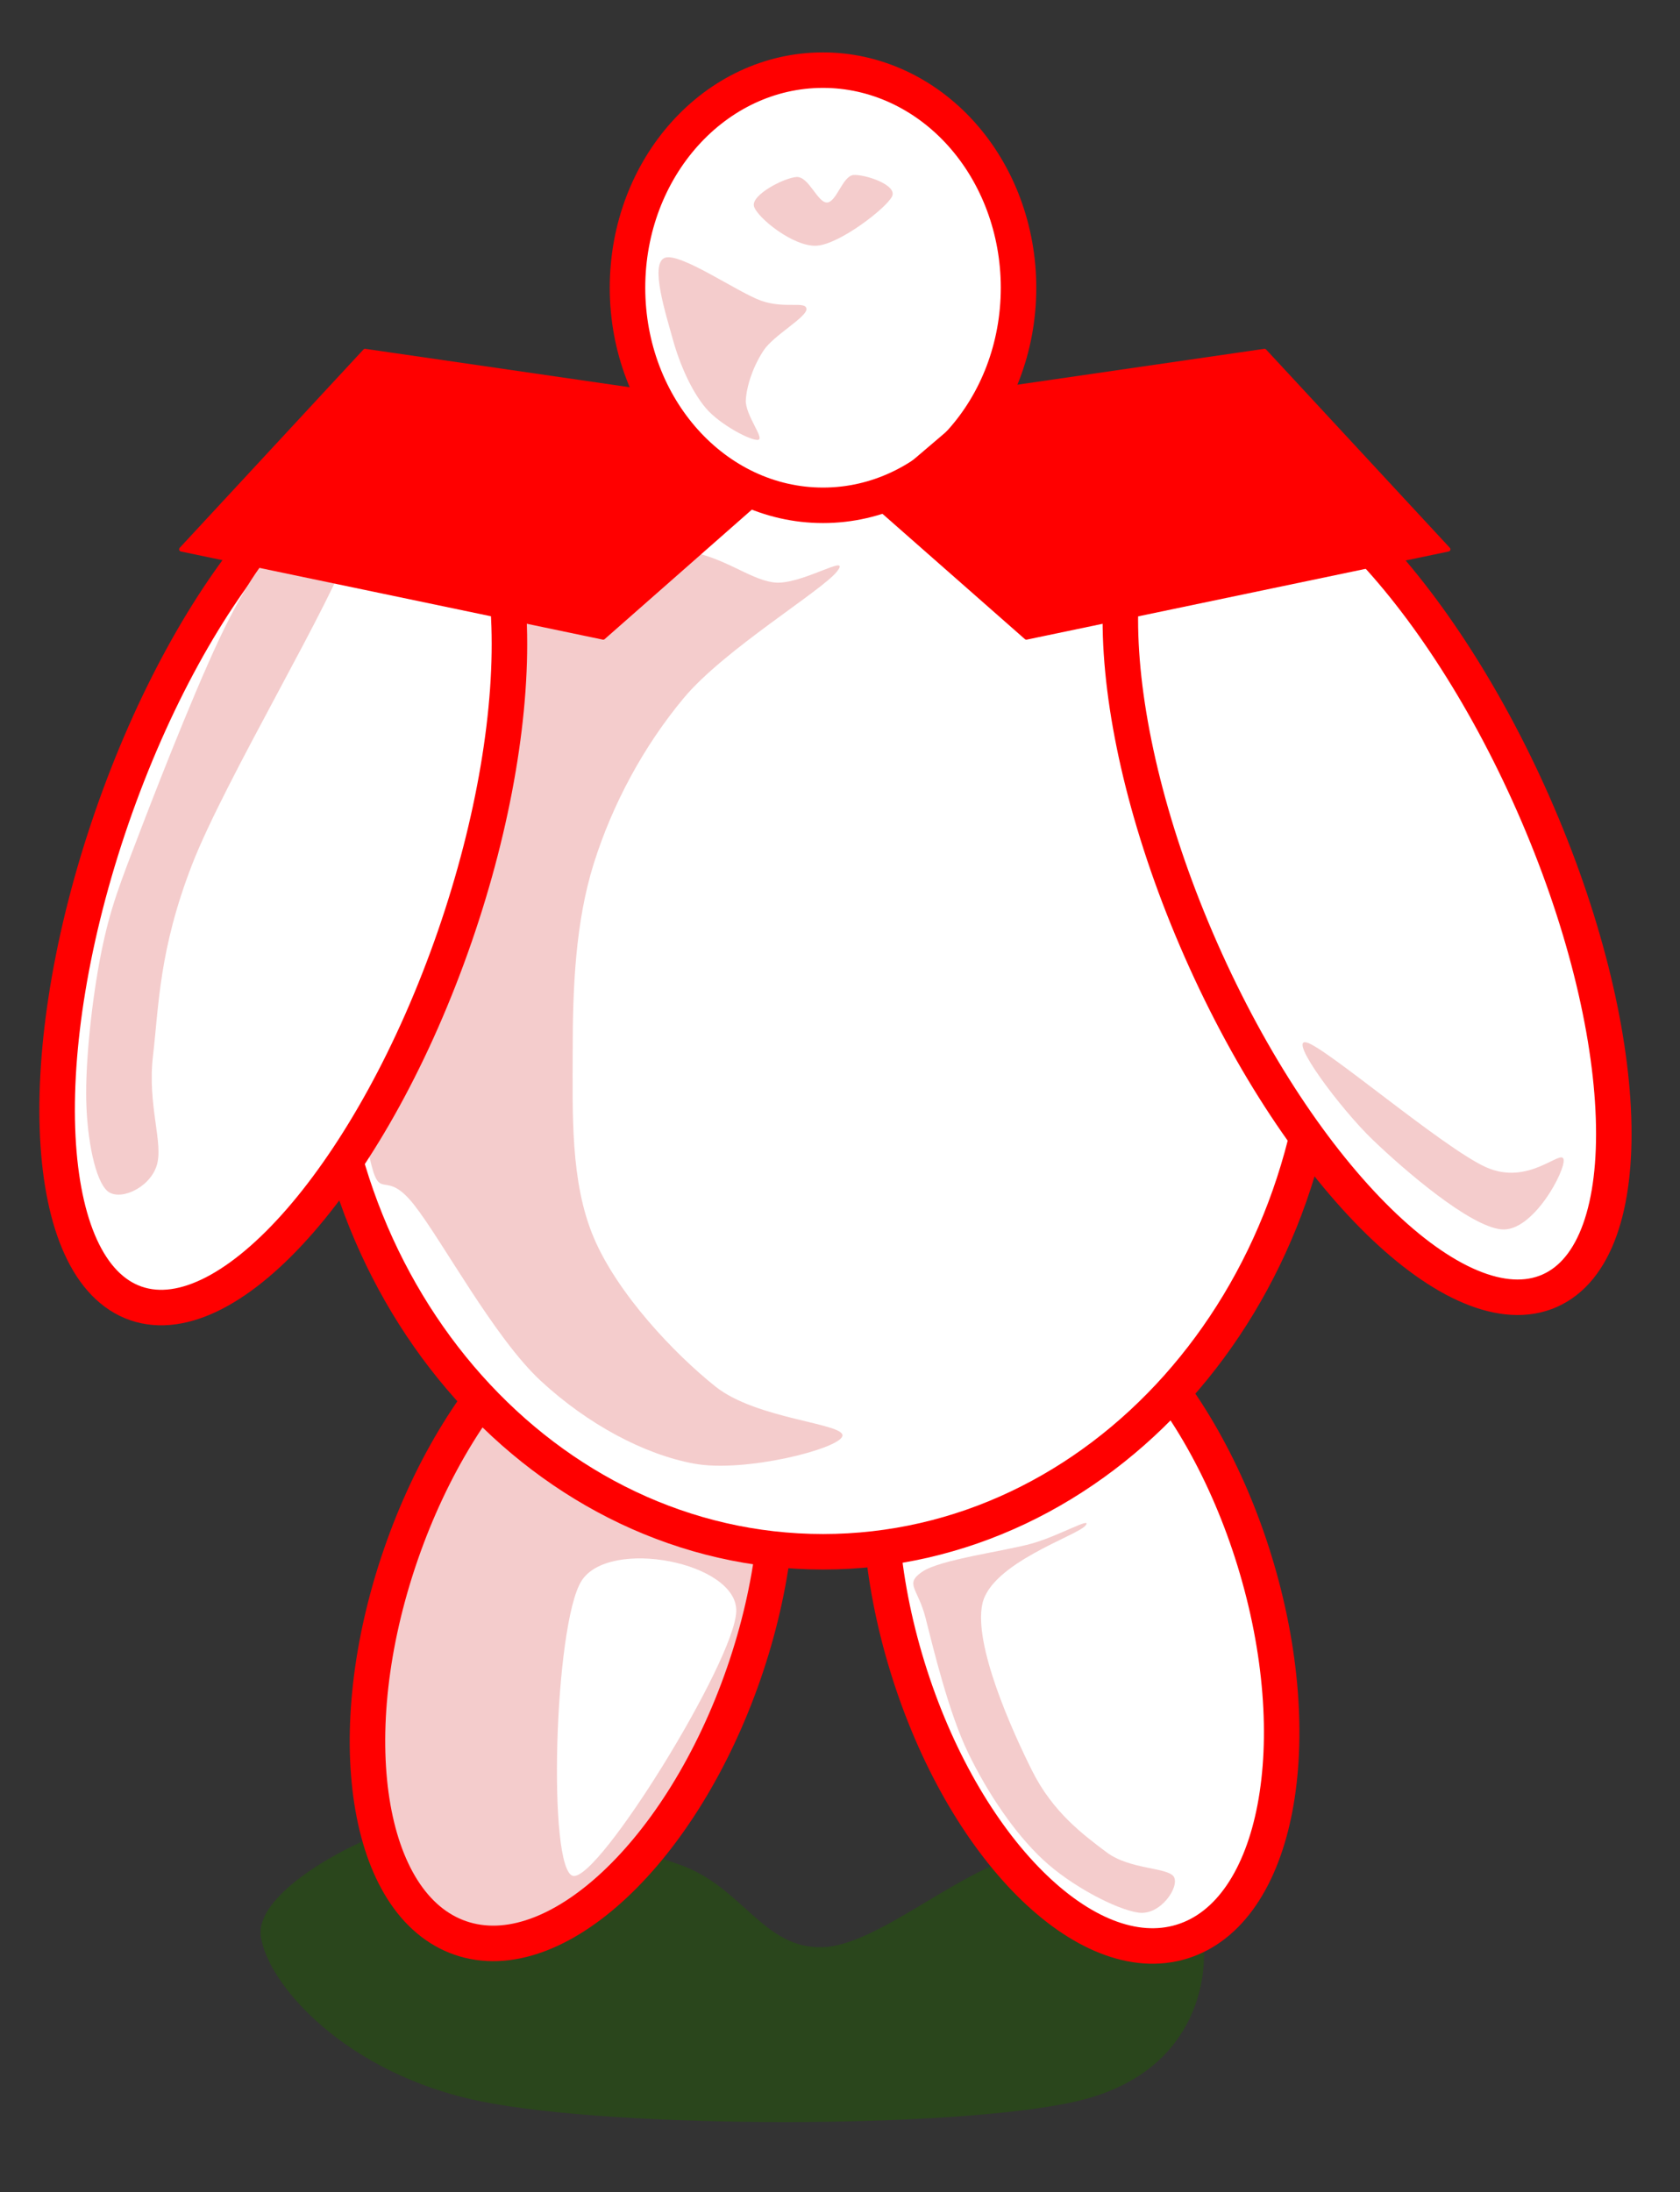 <svg version="1.1" viewBox="0.0 0.0 378.619 494.068" fill="none" stroke="none" stroke-linecap="square" stroke-miterlimit="10" xmlns:xlink="http://www.w3.org/1999/xlink" xmlns="http://www.w3.org/2000/svg"><rect x="0.0" y="0.0" width="378.619" height="494.068" fill="#333333" stroke="none"/><clipPath id="p.0"><path d="m0 0l378.619 0l0 494.068l-378.619 0l0 -494.068z" clip-rule="nonzero"/></clipPath><g clip-path="url(#p.0)"><path fill="#000000" fill-opacity="0.0" d="m0 0l378.619 0l0 494.068l-378.619 0z" fill-rule="evenodd"/><path fill="#274e13" fill-opacity="0.714" d="m153.126 420.231c14.276 4.965 18.828 19.033 32.276 18.619c13.448 -0.414 34.136 -20.689 48.412 -21.102c14.276 -0.414 35.793 9.309 37.241 18.619c1.448 9.31 -1.448 31.035 -28.551 37.241c-27.103 6.207 -103.448 6.207 -134.068 0c-30.621 -6.207 -48.208 -26.483 -49.656 -37.241c-1.448 -10.759 25.241 -24.62 40.966 -27.31c15.724 -2.689 39.105 6.208 53.381 11.173z" fill-rule="evenodd"/><path fill="#ffffff" d="m204.527 375.733l0 0c-12.568 -40.808 -5.256 -79.276 16.331 -85.921l0 0c10.366 -3.191 22.706 1.534 34.303 13.134c11.598 11.601 21.504 29.127 27.539 48.724l0 0c12.568 40.808 5.256 79.276 -16.331 85.921l0 0c-21.587 6.645 -49.275 -21.05 -61.843 -61.858z" fill-rule="evenodd"/><path stroke="#ff0000" stroke-width="8.0" stroke-linejoin="round" stroke-linecap="butt" d="m204.527 375.733l0 0c-12.568 -40.808 -5.256 -79.276 16.331 -85.921l0 0c10.366 -3.191 22.706 1.534 34.303 13.134c11.598 11.601 21.504 29.127 27.539 48.724l0 0c12.568 40.808 5.256 79.276 -16.331 85.921l0 0c-21.587 6.645 -49.275 -21.05 -61.843 -61.858z" fill-rule="evenodd"/><path fill="#f4cccc" d="m90.334 350.346l0 0c13.942 -40.356 42.553 -67.092 63.906 -59.717l0 0c10.254 3.542 17.428 14.637 19.944 30.845c2.516 16.208 0.169 36.201 -6.527 55.58l0 0c-13.942 40.356 -42.553 67.092 -63.906 59.717l0 0c-21.352 -7.375 -27.359 -46.069 -13.417 -86.425z" fill-rule="evenodd"/><path stroke="#ff0000" stroke-width="8.0" stroke-linejoin="round" stroke-linecap="butt" d="m90.334 350.346l0 0c13.942 -40.356 42.553 -67.092 63.906 -59.717l0 0c10.254 3.542 17.428 14.637 19.944 30.845c2.516 16.208 0.169 36.201 -6.527 55.58l0 0c-13.942 40.356 -42.553 67.092 -63.906 59.717l0 0c-21.352 -7.375 -27.359 -46.069 -13.417 -86.425z" fill-rule="evenodd"/><path fill="#ffffff" d="m72.522 223.118l0 0c0 -69.927 50.574 -126.614 112.961 -126.614l0 0c29.959 0 58.691 13.34 79.875 37.084c21.184 23.745 33.085 55.95 33.085 89.53l0 0c0 69.927 -50.574 126.614 -112.961 126.614l0 0c-62.386 0 -112.961 -56.687 -112.961 -126.614z" fill-rule="evenodd"/><path stroke="#ff0000" stroke-width="8.0" stroke-linejoin="round" stroke-linecap="butt" d="m72.522 223.118l0 0c0 -69.927 50.574 -126.614 112.961 -126.614l0 0c29.959 0 58.691 13.34 79.875 37.084c21.184 23.745 33.085 55.95 33.085 89.53l0 0c0 69.927 -50.574 126.614 -112.961 126.614l0 0c-62.386 0 -112.961 -56.687 -112.961 -126.614z" fill-rule="evenodd"/><path fill="#ffffff" d="m141.42 64.845l0 0c0 -27.084 19.728 -49.039 44.063 -49.039l0 0c11.686 0 22.894 5.167 31.157 14.363c8.263 9.197 12.906 21.67 12.906 34.676l0 0c0 27.084 -19.728 49.039 -44.063 49.039l0 0c-24.335 0 -44.063 -21.956 -44.063 -49.039z" fill-rule="evenodd"/><path stroke="#ff0000" stroke-width="8.0" stroke-linejoin="round" stroke-linecap="butt" d="m141.42 64.845l0 0c0 -27.084 19.728 -49.039 44.063 -49.039l0 0c11.686 0 22.894 5.167 31.157 14.363c8.263 9.197 12.906 21.67 12.906 34.676l0 0c0 27.084 -19.728 49.039 -44.063 49.039l0 0c-24.335 0 -44.063 -21.956 -44.063 -49.039z" fill-rule="evenodd"/><path fill="#ffffff" d="m270.68 214.152l0 0c-22.718 -51.515 -24.382 -100.672 -3.717 -109.795l0 0c9.924 -4.381 23.775 1.244 38.506 15.639c14.731 14.395 29.136 36.379 40.045 61.117l0 0c22.718 51.515 24.382 100.672 3.717 109.795l0 0c-20.665 9.124 -55.834 -25.241 -78.551 -76.756z" fill-rule="evenodd"/><path stroke="#ff0000" stroke-width="8.0" stroke-linejoin="round" stroke-linecap="butt" d="m270.68 214.152l0 0c-22.718 -51.515 -24.382 -100.672 -3.717 -109.795l0 0c9.924 -4.381 23.775 1.244 38.506 15.639c14.731 14.395 29.136 36.379 40.045 61.117l0 0c22.718 51.515 24.382 100.672 3.717 109.795l0 0c-20.665 9.124 -55.834 -25.241 -78.551 -76.756z" fill-rule="evenodd"/><path fill="#ff0000" d="m326.381 123.803l-95.076 19.864l-35.269 -31.034l29.135 -24.829l59.807 -8.69z" fill-rule="evenodd"/><path stroke="#ff0000" stroke-width="1.0" stroke-linejoin="round" stroke-linecap="butt" d="m326.381 123.803l-95.076 19.864l-35.269 -31.034l29.135 -24.829l59.807 -8.69z" fill-rule="evenodd"/><path fill="#f4cccc" d="m338.329 277.067c-7.168 -0.732 -21.651 -13.168 -28.965 -20.19c-7.314 -7.022 -19.164 -22.969 -14.921 -21.944c4.243 1.024 30.722 23.702 40.377 28.091c9.655 4.389 16.97 -4.098 17.555 -1.758c0.585 2.341 -6.877 16.533 -14.046 15.801z" fill-rule="evenodd"/><path fill="#f4cccc" d="m83.782 262.843c-1.986 -7.655 -4.569 -20.069 -2.384 -37.241c2.185 -17.173 10.329 -48.622 15.494 -65.795c5.164 -17.173 6.156 -31.241 15.491 -37.241c9.335 -6.0 30.191 -0.207 40.519 1.241c10.328 1.448 15.491 6.621 21.45 7.449c5.959 0.828 17.678 -6.828 14.302 -2.483c-3.376 4.345 -25.424 17.586 -34.56 28.551c-9.136 10.965 -16.087 24.0 -20.258 37.241c-4.171 13.241 -4.767 28.138 -4.767 42.207c0 14.069 -0.595 29.587 4.767 42.207c5.363 12.621 18.074 26.069 27.409 33.517c9.335 7.448 29.395 8.276 28.601 11.173c-0.795 2.897 -22.047 8.276 -33.368 6.207c-11.321 -2.069 -24.033 -8.898 -34.56 -18.622c-10.527 -9.724 -22.245 -31.656 -28.601 -39.724c-6.356 -8.069 -7.548 -1.033 -9.534 -8.688z" fill-rule="evenodd"/><path fill="#ffffff" d="m25.183 184.31l0 0c18.343 -53.072 50.522 -90.116 71.874 -82.74l0 0c10.254 3.542 16.588 17.063 17.61 37.588c1.022 20.526 -3.353 46.375 -12.161 71.86l0 0c-18.343 53.072 -50.522 90.116 -71.874 82.74l0 0c-21.352 -7.375 -23.792 -56.377 -5.449 -109.449z" fill-rule="evenodd"/><path stroke="#ff0000" stroke-width="8.0" stroke-linejoin="round" stroke-linecap="butt" d="m25.183 184.31l0 0c18.343 -53.072 50.522 -90.116 71.874 -82.74l0 0c10.254 3.542 16.588 17.063 17.61 37.588c1.022 20.526 -3.353 46.375 -12.161 71.86l0 0c-18.343 53.072 -50.522 90.116 -71.874 82.74l0 0c-21.352 -7.375 -23.792 -56.377 -5.449 -109.449z" fill-rule="evenodd"/><path fill="#f4cccc" d="m24.12 268.354c-2.637 -2.452 -4.461 -11.281 -4.68 -20.214c-0.22 -8.933 1.301 -23.148 3.362 -33.385c2.061 -10.237 4.198 -15.491 9.006 -28.039c4.808 -12.548 14.133 -36.209 19.842 -47.247c5.709 -11.038 9.837 -16.164 14.414 -18.979c4.577 -2.815 16.847 -10.316 13.046 2.09c-3.8 12.406 -28.411 53.123 -35.849 72.346c-7.438 19.222 -7.446 31.667 -8.779 42.988c-1.333 11.321 2.508 19.866 0.781 24.939c-1.727 5.073 -8.506 7.953 -11.144 5.501z" fill-rule="evenodd"/><path fill="#ff0000" d="m40.869 123.803l95.076 19.864l35.269 -31.034l-29.135 -24.829l-59.807 -8.69z" fill-rule="evenodd"/><path stroke="#ff0000" stroke-width="1.0" stroke-linejoin="round" stroke-linecap="butt" d="m40.869 123.803l95.076 19.864l35.269 -31.034l-29.135 -24.829l-59.807 -8.69z" fill-rule="evenodd"/><path fill="#f4cccc" d="m149.762 58.134c3.313 -1.449 16.409 7.712 21.74 9.627c5.331 1.915 10.143 4.348755E-4 10.247 1.864c0.103 1.863 -7.35 5.899 -9.627 9.315c-2.277 3.416 -3.83 7.817 -4.037 11.181c-0.207 3.364 4.296 8.695 2.795 9.005c-1.501 0.311 -8.591 -3.364 -11.801 -7.142c-3.209 -3.778 -5.901 -9.886 -7.454 -15.528c-1.553 -5.642 -5.176 -16.874 -1.864 -18.323z" fill-rule="evenodd"/><path fill="#f4cccc" d="m184.104 55.372c-5.182 0.368 -13.41 -6.267 -14.172 -8.847c-0.762 -2.58 6.857 -6.487 9.6 -6.634c2.743 -0.147 4.726 5.823 6.859 5.749c2.134 -0.074 3.504 -5.972 5.942 -6.193c2.438 -0.221 10.06 2.213 8.688 4.867c-1.372 2.654 -11.736 10.689 -16.918 11.058z" fill-rule="evenodd"/><path fill="#ffffff" d="m129.165 422.784c-5.821 -1.129 -4.288 -56.473 1.84 -66.412c6.128 -9.939 35.233 -4.292 34.927 6.776c-0.307 11.069 -30.945 60.765 -36.766 59.636z" fill-rule="evenodd"/><path fill="#f4cccc" d="m207.794 354.263c4.0 -2.8 18.667 -4.668 24.801 -6.402c6.133 -1.734 13.867 -6.267 12.0 -4.0c-1.867 2.267 -21.199 8.401 -23.199 17.601c-2.0 9.2 6.533 28.268 11.199 37.601c4.667 9.333 11.467 14.399 16.801 18.399c5.333 4.0 14 3.334 15.199 5.601c1.2 2.267 -3.066 8.667 -8.0 8.0c-4.934 -0.667 -15.201 -6.0 -21.601 -12.0c-6.4 -6.0 -12.398 -14.933 -16.798 -24.0c-4.4 -9.067 -7.867 -23.601 -9.601 -30.402c-1.734 -6.8 -4.801 -7.599 -0.801 -10.399z" fill-rule="evenodd"/></g></svg>